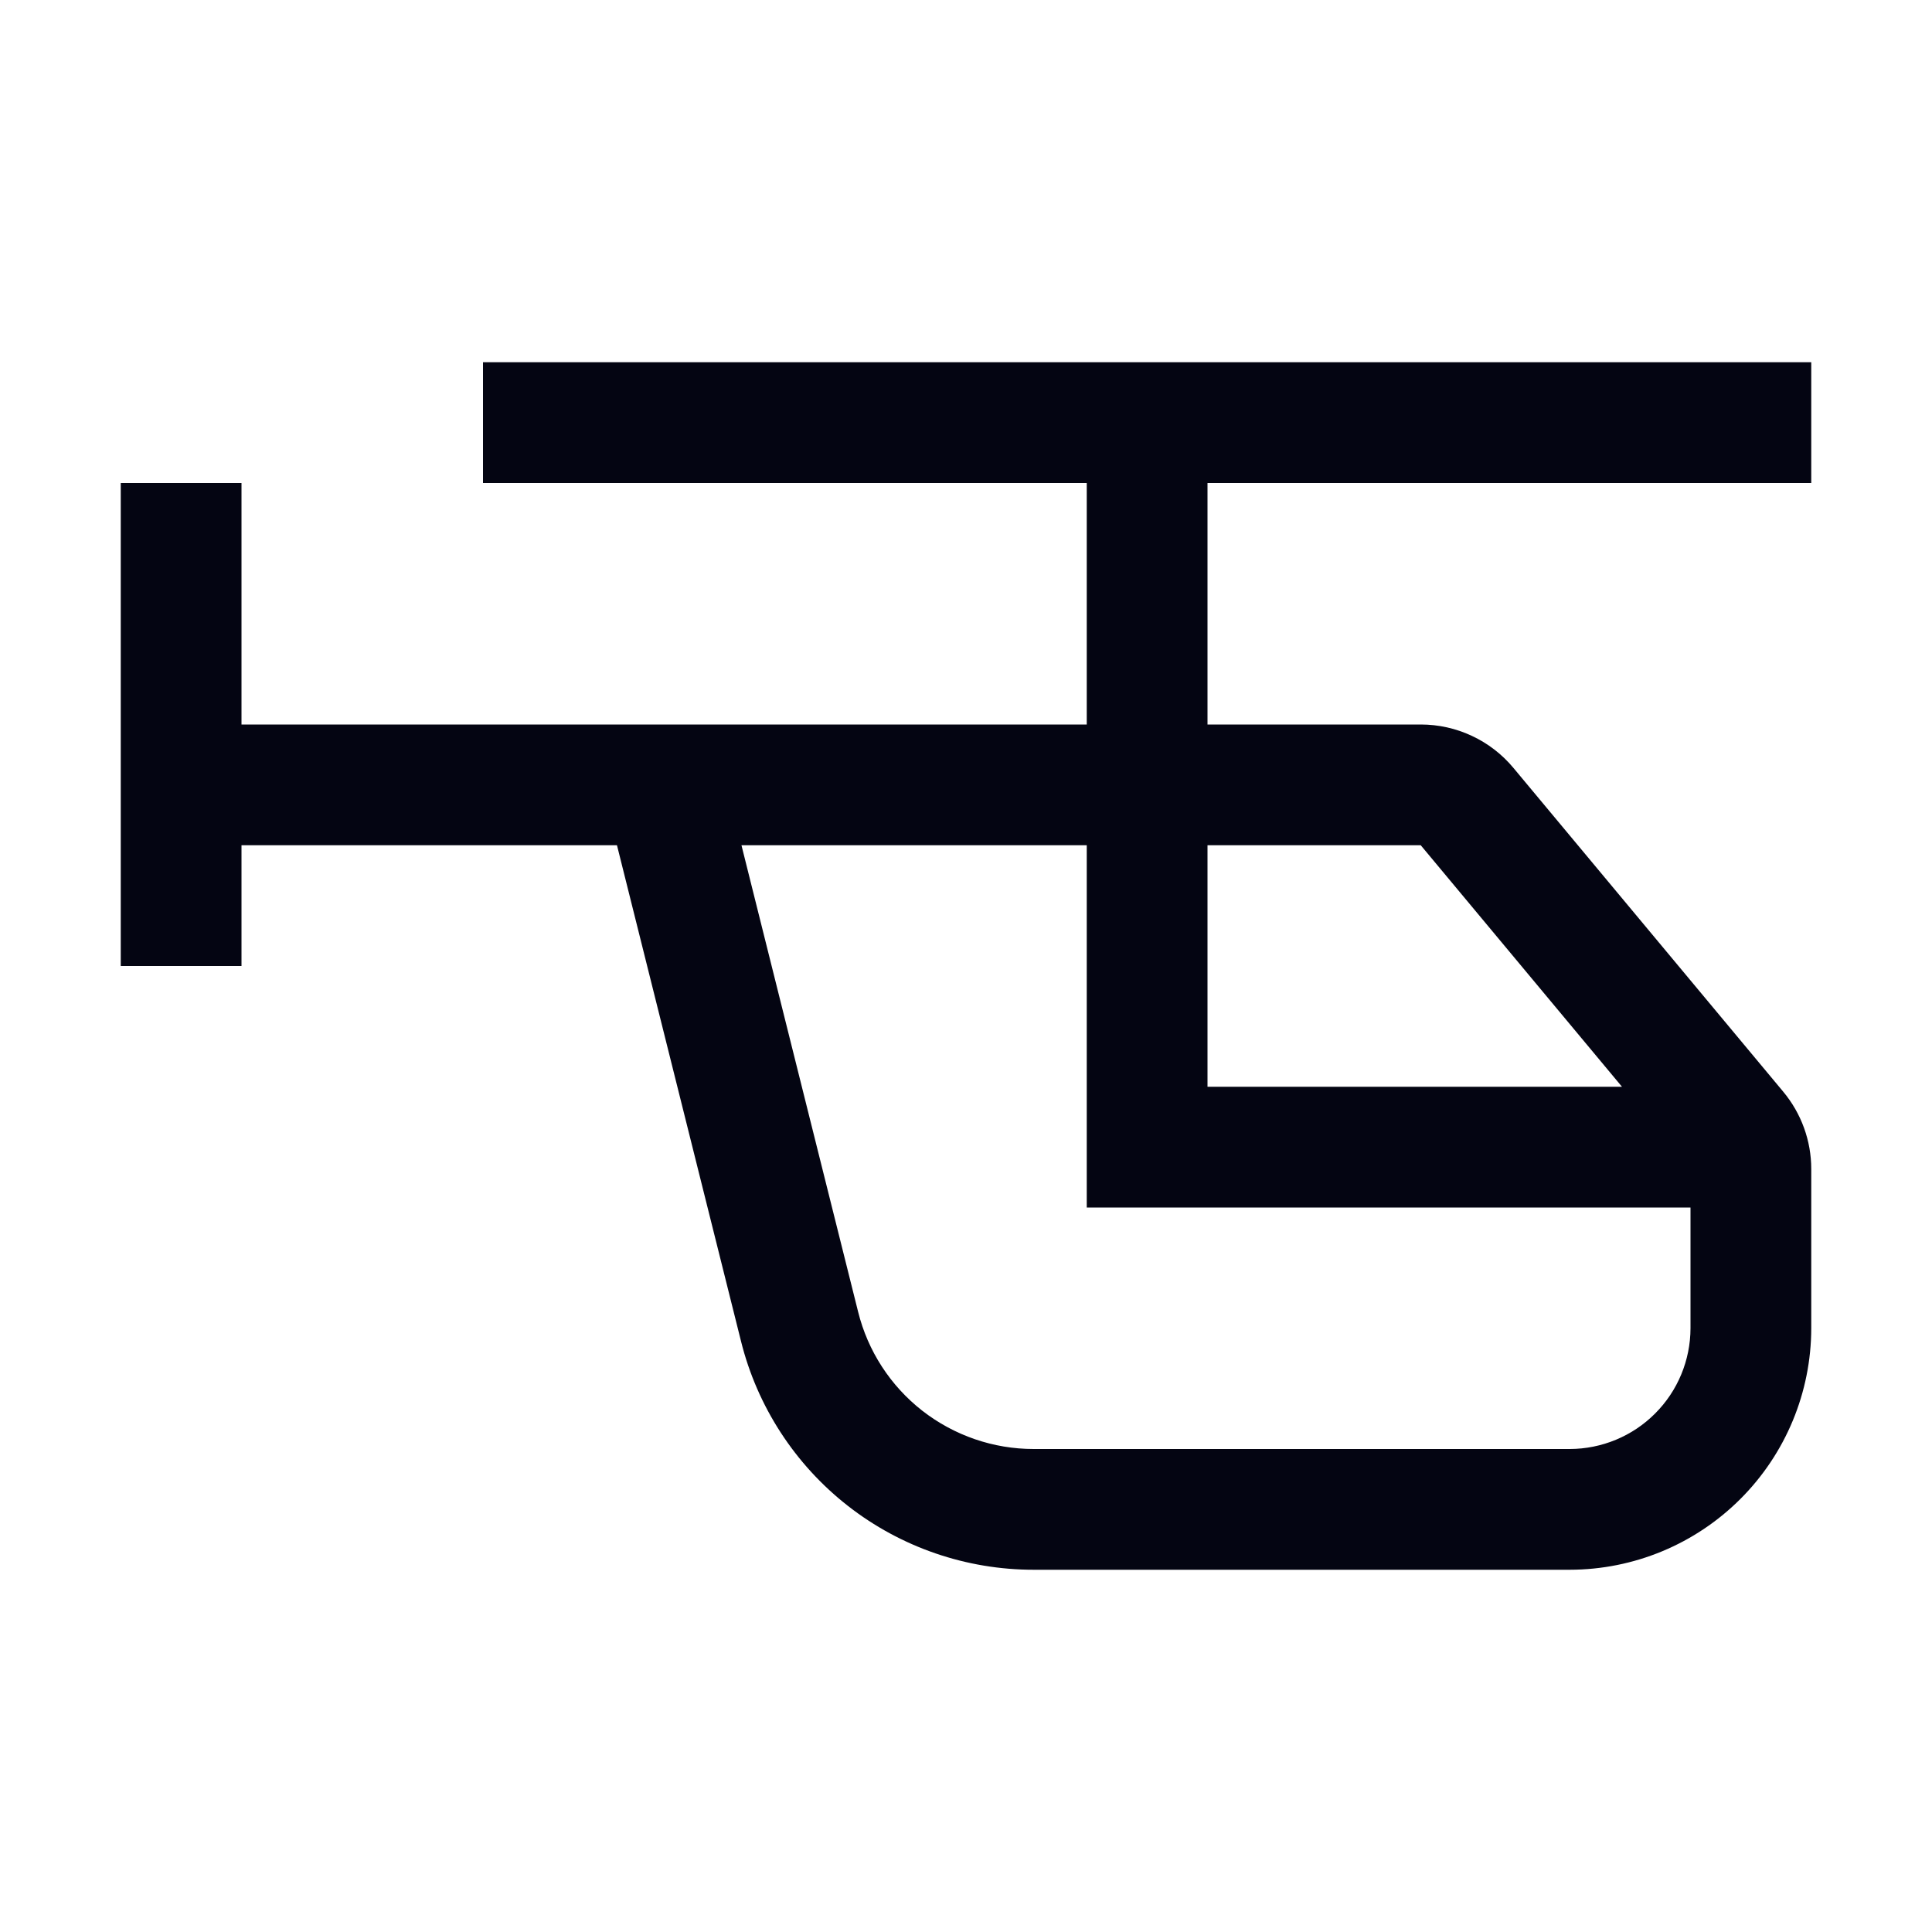 <svg width="32" height="32" viewBox="0 0 32 32" fill="none" xmlns="http://www.w3.org/2000/svg">
<g clip-path="url(#clip0_102_10)">
<path d="M30 8V6H8V8H18V12H4V8H2V16H4V14H10.219L12.273 22.213C12.542 23.295 13.166 24.256 14.045 24.943C14.924 25.629 16.008 26.001 17.123 26H26C27.061 25.999 28.077 25.577 28.827 24.827C29.577 24.077 29.999 23.061 30 22V19.362C30 18.895 29.836 18.442 29.536 18.082L25.068 12.72C24.881 12.495 24.646 12.313 24.38 12.189C24.115 12.064 23.825 12 23.532 12H20V8H30ZM26 24H17.123C16.454 24.001 15.804 23.777 15.276 23.366C14.749 22.954 14.374 22.377 14.213 21.727L12.281 14H18V20H28V22C27.999 22.53 27.788 23.039 27.413 23.413C27.039 23.788 26.53 23.999 26 24ZM23.532 14L26.865 18H20V14H23.532Z" fill="#040512"/>
</g>
<defs>
<clipPath id="clip0_102_10">
<rect width="32" height="32" fill="white"/>
</clipPath>
</defs>
</svg>

